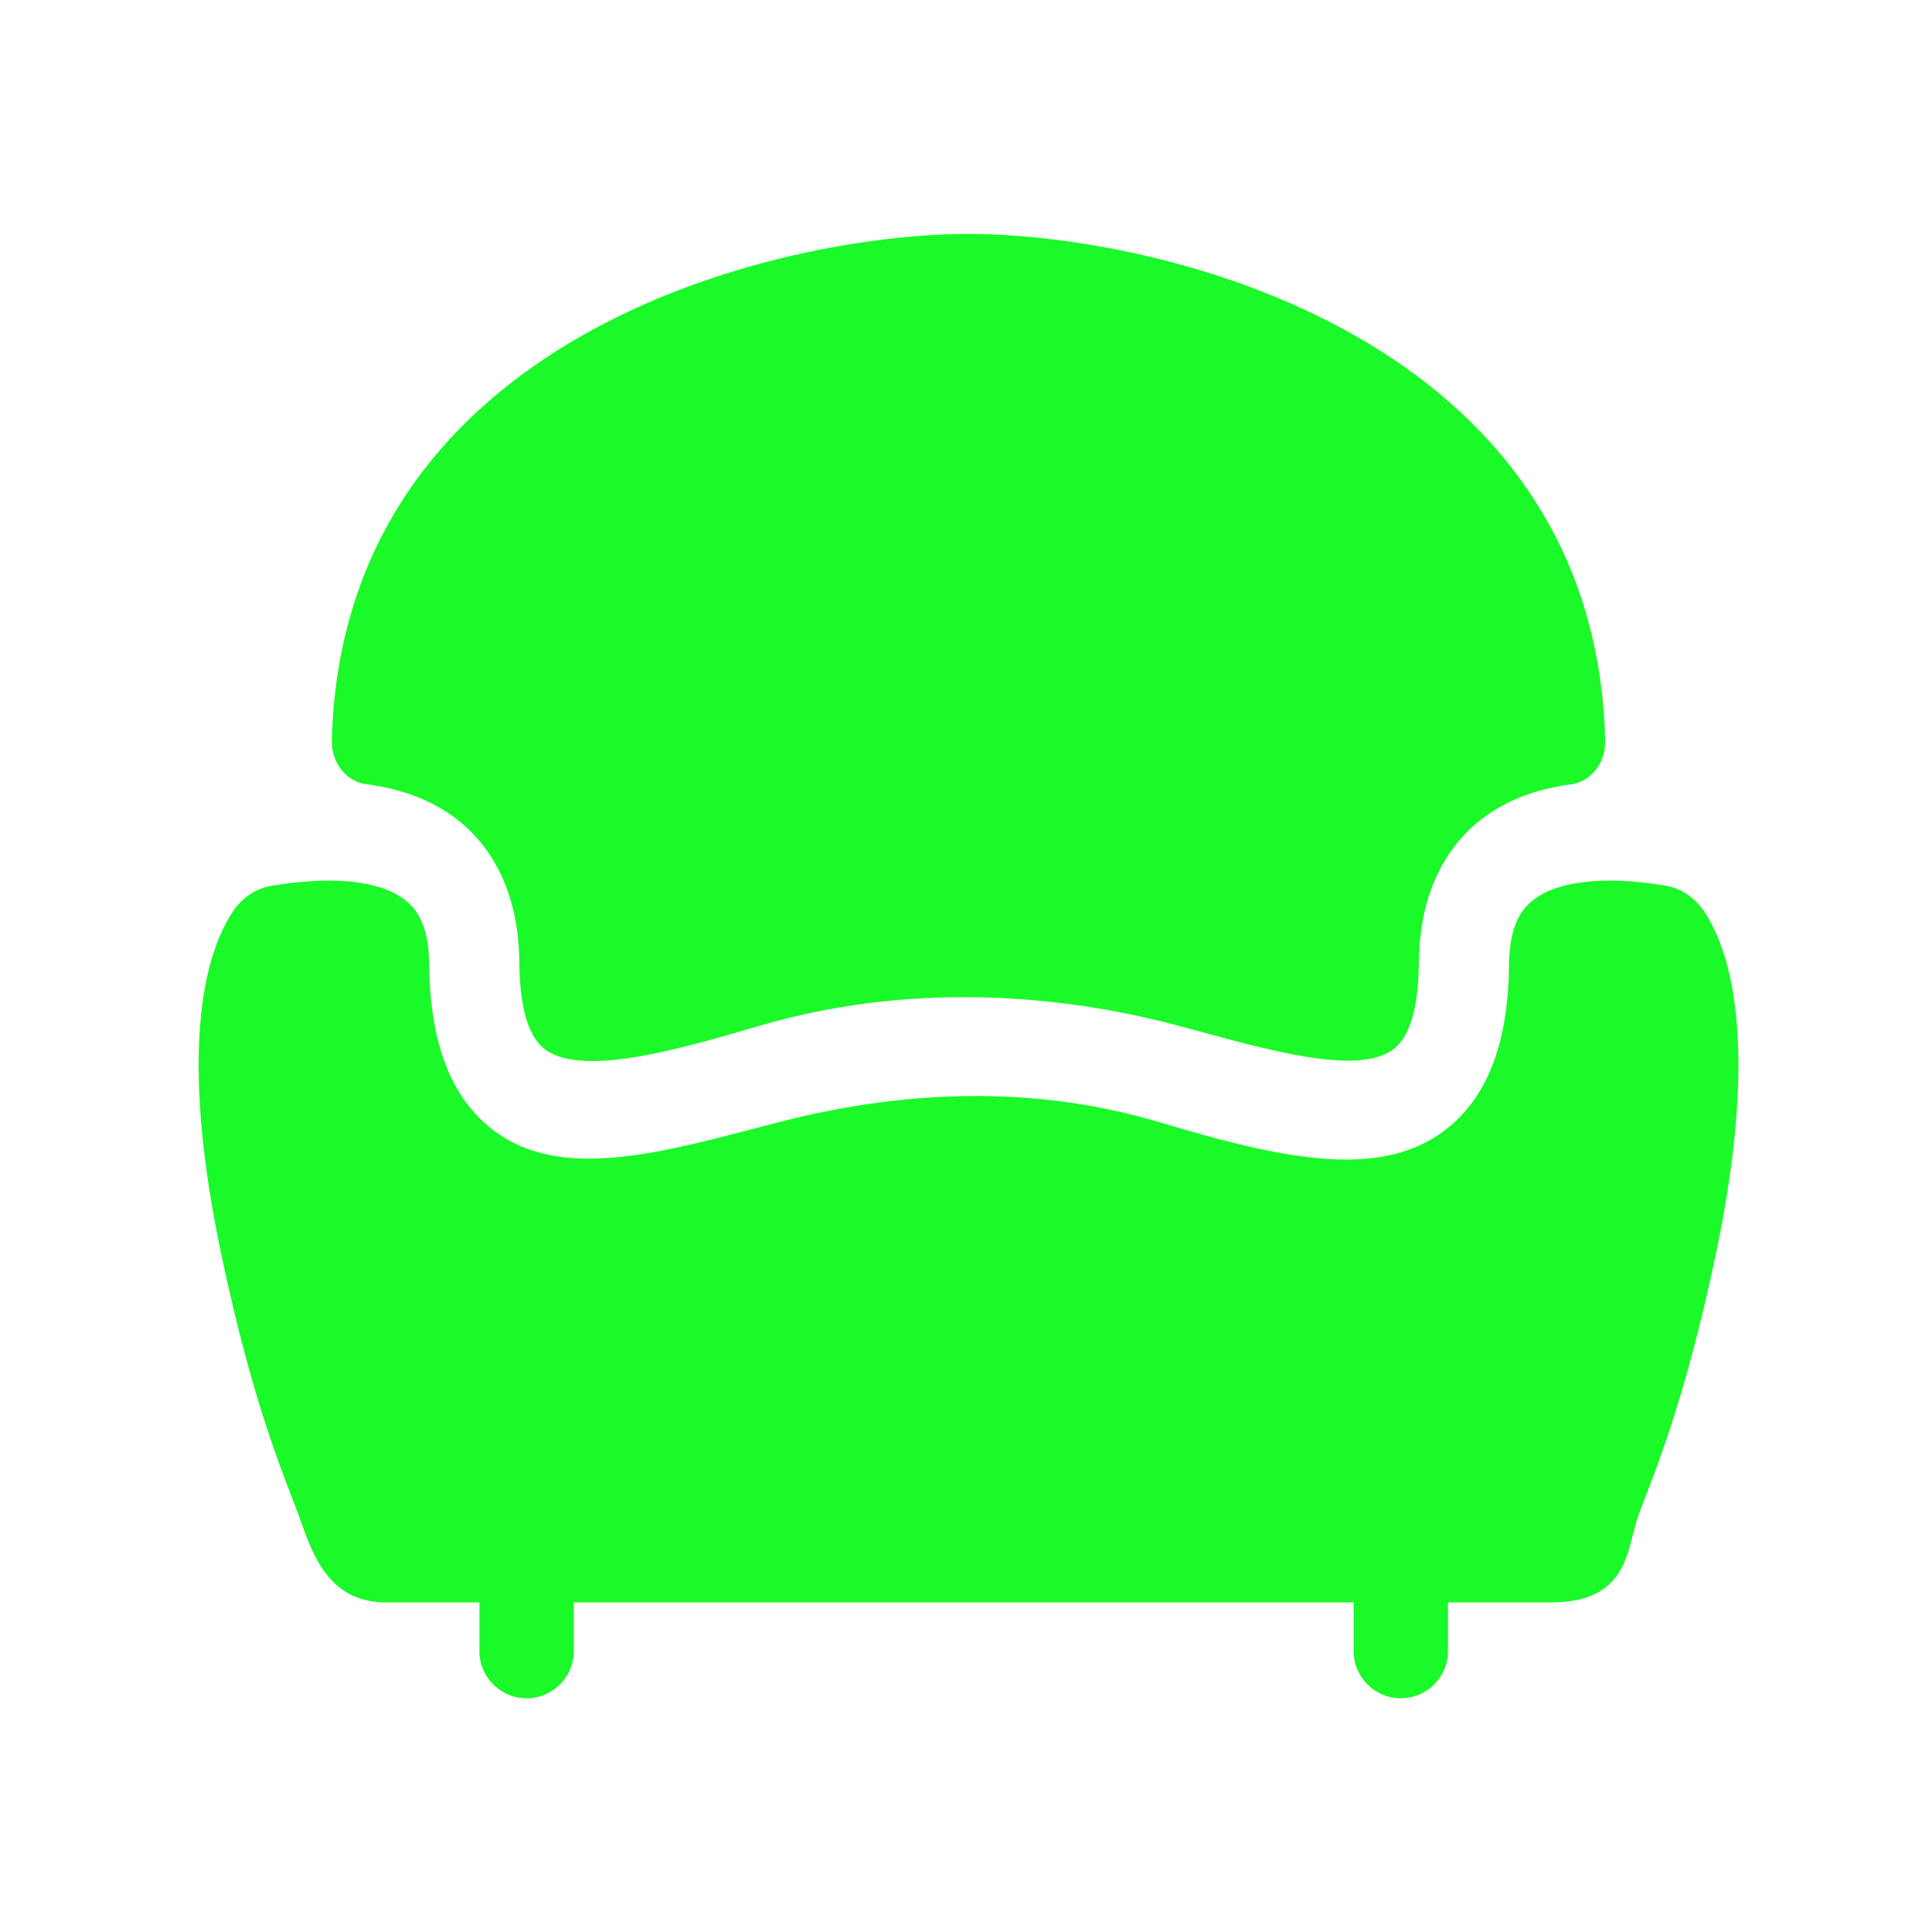 <svg t="1678902509150" class="icon" viewBox="0 0 1024 1024" version="1.1" xmlns="http://www.w3.org/2000/svg" p-id="2682" id="mx_n_1678902509152" width="200" height="200"><path d="M175.88 393.07c0-0.59 0.01-1.17 0.03-1.72C182.12 178.26 411.3 124 513.33 124s331.22 54.26 337.42 267.35c0.02 0.73 0.03 1.51 0.02 2.33-0.13 11.23-7.91 20.7-18.11 22.05-18.72 2.48-34.46 8.54-47.09 18.18-15.08 11.51-33.14 34.08-33.55 76.27-0.22 23.2-4.51 38.45-12.74 45.32-18.7 15.61-68.93 0.5-113.55-11.54-67.59-18.24-146.95-22.82-224.17 0-44.37 13.11-94.85 27.14-113.55 11.54-8.23-6.87-12.52-22.12-12.74-45.32-0.41-42.19-18.47-64.76-33.55-76.27-12.75-9.73-28.67-15.82-47.61-18.25-10.41-1.34-18.27-11.13-18.23-22.59zM903.16 483c-4.88-7.36-12.3-12.25-20.52-13.61-0.04-0.01-0.07-0.01-0.11-0.02-31.77-5.23-56.49-2.59-69.6 7.44-5.51 4.21-12.86 12.31-13.07 33.91-0.39 40.71-10.71 68.95-31.54 86.34-15.29 12.76-33.91 17.54-54.73 17.54-29.91 0-64.45-9.47-99.96-20.05-58.65-17.47-126.58-18.86-199.95 0-60.77 15.62-117.44 33.61-154.69 2.51-20.83-17.39-31.15-45.63-31.54-86.34-0.21-21.62-7.57-29.72-13.09-33.93-13.23-10.1-38.21-12.69-70.33-7.3l-0.16 0.03c-8.22 1.39-15.64 6.31-20.5 13.69-21.39 32.48-24.21 95.17-6.29 180.66 17.01 81.15 33.33 117.93 40.95 138.49 6.49 17.51 14.05 46.95 46.47 46.95h49.59v25.81c0 13.81 11.19 25 25 25s25-11.19 25-25v-25.81h413.36v25.81c0 13.81 11.19 25 25 25s25-11.19 25-25v-25.81h54.72c41.92 0 39.98-29.44 46.47-46.95 7.62-20.56 23.94-57.34 40.95-138.49 17.96-85.67 15.09-148.45-6.43-180.87z" p-id="2683" fill="#1afa29"></path></svg>